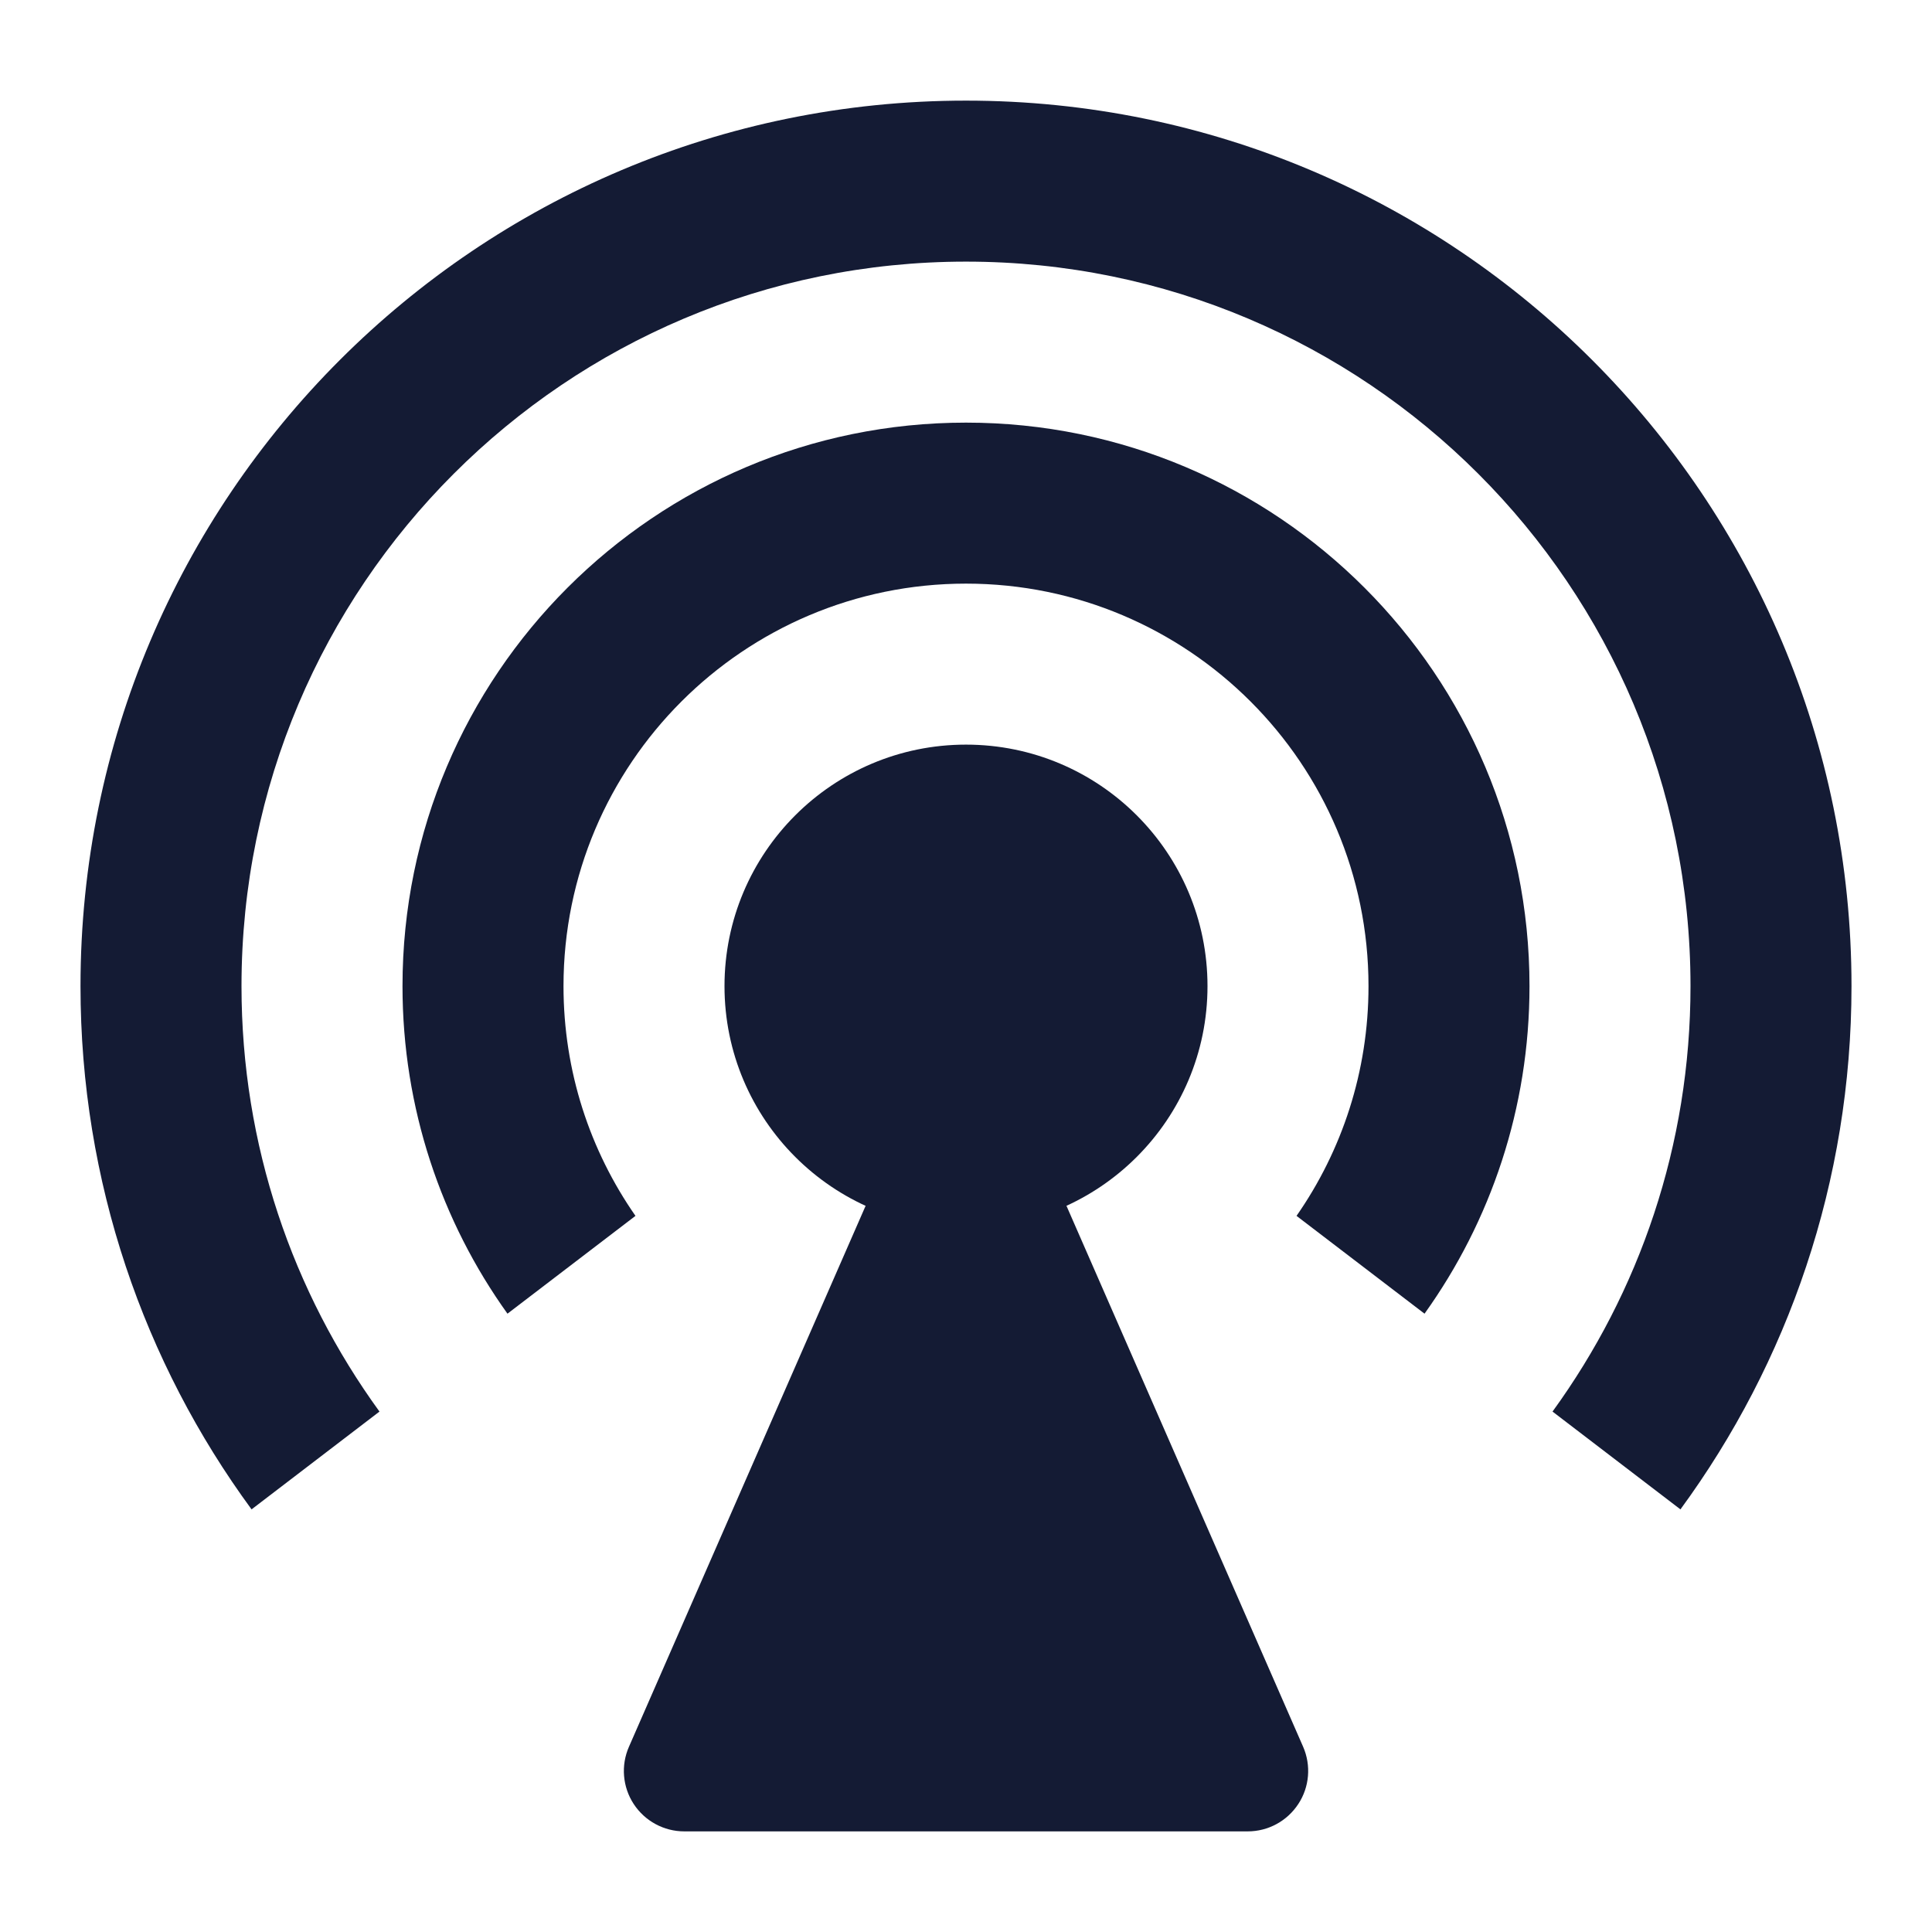<svg width="24" height="24" viewBox="0 0 24 24" fill="none" xmlns="http://www.w3.org/2000/svg">
<path d="M3 12.25C3 7.279 7.029 3.25 12 3.25C16.971 3.25 21 7.279 21 12.25C21 14.226 20.364 16.051 19.286 17.535L20.875 18.75C22.21 16.929 23 14.68 23 12.25C23 6.175 18.075 1.25 12 1.25C5.925 1.25 1 6.175 1 12.25C1 14.68 1.789 16.929 3.125 18.75L4.714 17.535C3.636 16.051 3 14.226 3 12.25Z" fill="#141B34"/>
<path d="M7 12.25C7 9.489 9.239 7.25 12 7.25C14.761 7.25 17 9.489 17 12.25C17 13.312 16.67 14.294 16.106 15.104L17.696 16.319C18.517 15.173 19 13.767 19 12.25C19 8.384 15.866 5.25 12 5.25C8.134 5.25 5 8.384 5 12.25C5 13.767 5.483 15.173 6.304 16.319L7.894 15.104C7.33 14.294 7 13.311 7 12.25Z" fill="#141B34"/>
<path d="M12 9.25C10.343 9.25 9 10.593 9 12.25C9 13.907 10.343 15.25 12 15.25C13.657 15.25 15 13.907 15 12.25C15 10.593 13.657 9.25 12 9.25Z" fill="#141B34"/>
<path d="M12 13.25C12.298 13.25 12.568 13.426 12.688 13.699L16.188 21.699C16.289 21.931 16.267 22.199 16.128 22.41C15.989 22.622 15.754 22.75 15.5 22.75H8.5C8.247 22.75 8.011 22.622 7.872 22.41C7.734 22.199 7.711 21.931 7.813 21.699L11.313 13.699C11.433 13.426 11.702 13.25 12 13.25Z" fill="#141B34"/>
</svg>
